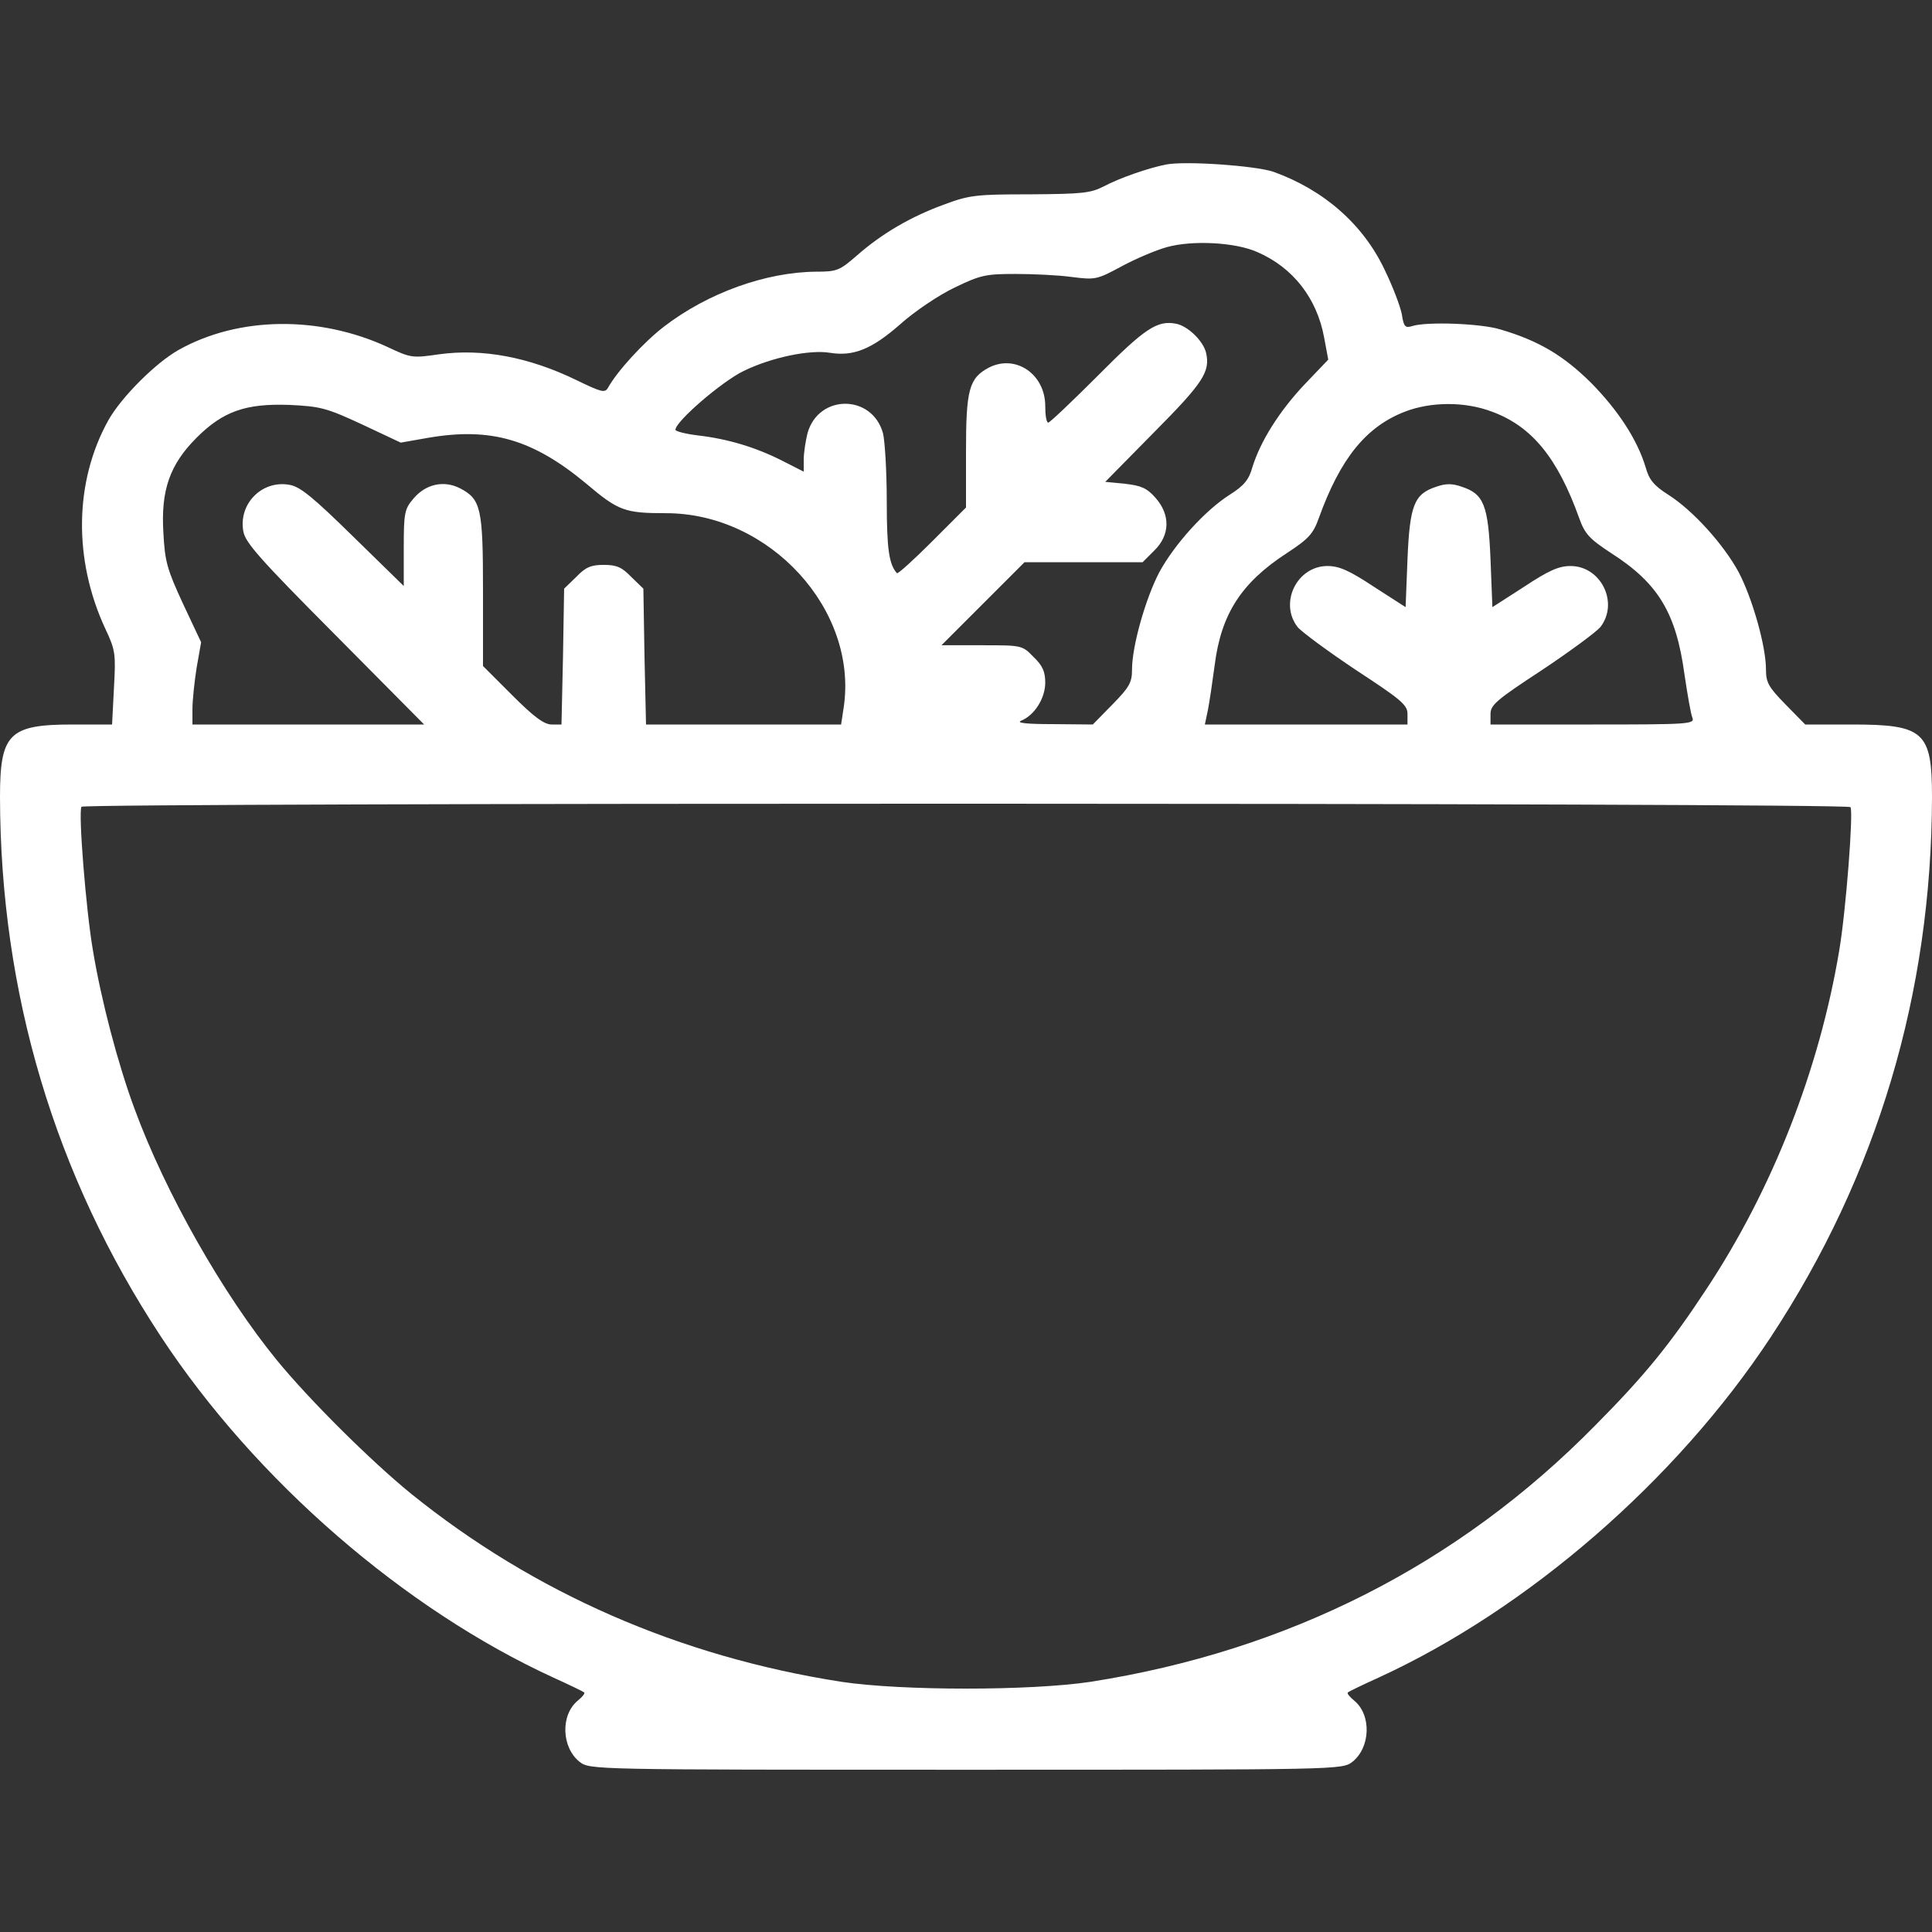 <?xml version="1.0" standalone="no"?>
<!DOCTYPE svg PUBLIC "-//W3C//DTD SVG 20010904//EN"
 "http://www.w3.org/TR/2001/REC-SVG-20010904/DTD/svg10.dtd">
<svg version="1.0" xmlns="http://www.w3.org/2000/svg"
 width="512pt" height="512pt" viewBox="0 0 512 512"
 preserveAspectRatio="xMidYMid meet">

<rect x="0" y="0" width="512" height="512" fill="#333333" stroke="none"/>

<g transform="translate(0,512) scale(0.1,-0.1)"
fill="#fff" stroke="none">
<path d="M3090 4684 c-46 -9 -124 -36 -165 -58 -35 -18 -58 -20 -195 -21 -143
0 -161 -2 -228 -27 -88 -32 -165 -77 -231 -135 -46 -40 -53 -43 -108 -43 -133
-1 -287 -56 -404 -146 -53 -41 -123 -117 -148 -162 -8 -14 -18 -11 -82 20
-127 62 -251 85 -366 69 -69 -10 -74 -10 -135 19 -181 84 -395 82 -554 -7 -61
-34 -153 -126 -187 -187 -90 -162 -93 -369 -8 -552 27 -57 28 -67 23 -157 l-5
-97 -104 0 c-169 0 -193 -24 -193 -192 1 -520 145 -1003 427 -1431 251 -381
645 -722 1040 -903 42 -19 79 -37 81 -39 3 -3 -5 -12 -17 -22 -46 -38 -43
-124 5 -162 27 -21 32 -21 1024 -21 992 0 997 0 1024 21 48 38 51 124 5 162
-12 10 -20 19 -17 22 2 2 39 20 81 39 395 181 789 522 1040 903 282 428 426
911 427 1431 0 173 -21 192 -212 192 l-124 0 -52 53 c-45 46 -52 58 -52 93 0
62 -36 188 -72 257 -40 74 -121 164 -187 206 -38 24 -51 40 -60 73 -22 73 -73
151 -145 224 -73 72 -138 111 -240 141 -52 16 -195 21 -233 9 -19 -6 -23 -2
-28 31 -4 21 -24 74 -46 119 -57 120 -161 211 -295 259 -49 16 -232 29 -284
19z m242 -232 c95 -41 158 -123 177 -226 l11 -59 -63 -66 c-67 -71 -117 -151
-138 -219 -9 -33 -22 -49 -60 -73 -66 -42 -147 -132 -187 -206 -36 -69 -72
-195 -72 -257 0 -35 -7 -47 -52 -93 l-52 -53 -106 1 c-68 0 -98 3 -84 9 35 14
64 59 64 101 0 29 -7 45 -31 68 -30 31 -31 31 -137 31 l-107 0 110 110 110
110 157 0 156 0 31 31 c42 41 43 95 3 140 -23 26 -38 32 -81 37 l-52 5 129
131 c131 132 150 161 138 212 -8 31 -48 70 -79 76 -50 10 -83 -12 -207 -137
-69 -69 -128 -125 -132 -125 -5 0 -8 20 -8 44 0 84 -78 138 -149 102 -53 -28
-61 -58 -61 -223 l0 -148 -90 -90 c-49 -49 -91 -87 -93 -84 -21 23 -27 64 -27
191 0 79 -5 160 -10 180 -29 104 -171 104 -200 0 -5 -20 -10 -52 -10 -69 l0
-33 -57 29 c-71 36 -145 58 -223 67 -33 4 -60 11 -60 15 0 22 123 128 181 156
74 36 175 57 229 48 62 -10 111 10 186 76 38 34 102 77 144 97 68 33 83 36
160 36 47 0 114 -3 150 -8 63 -8 67 -7 132 28 37 20 91 43 120 51 68 19 182
13 240 -13z m-2372 -457 l102 -48 74 13 c165 28 276 -4 418 -122 85 -72 102
-78 211 -78 275 0 509 -256 471 -514 l-7 -46 -259 0 -258 0 -4 180 -3 180 -32
31 c-25 26 -39 32 -73 32 -34 0 -48 -6 -73 -32 l-32 -31 -3 -180 -4 -180 -26
0 c-20 0 -47 20 -104 77 l-78 78 0 198 c0 220 -5 244 -61 273 -43 22 -91 11
-123 -27 -24 -28 -26 -38 -26 -131 l0 -101 -133 130 c-106 104 -141 133 -169
138 -73 14 -137 -50 -123 -124 6 -30 45 -74 243 -273 l236 -238 -307 0 -307 0
0 41 c0 22 5 71 11 109 l12 68 -48 102 c-42 91 -48 111 -52 188 -7 113 17 181
88 252 70 70 130 91 245 87 84 -4 99 -8 194 -52z m2994 34 c106 -39 174 -123
231 -282 15 -42 27 -55 85 -93 125 -80 172 -159 194 -321 8 -54 17 -106 21
-115 7 -17 -10 -18 -264 -18 l-271 0 0 28 c0 24 17 38 136 116 75 50 144 101
155 114 50 64 2 162 -79 162 -31 0 -58 -12 -123 -55 l-84 -54 -5 127 c-6 144
-18 173 -76 192 -25 9 -43 9 -68 0 -58 -19 -70 -48 -76 -192 l-5 -127 -84 54
c-65 43 -92 55 -123 55 -81 0 -129 -98 -79 -162 11 -13 80 -64 155 -114 119
-78 136 -92 136 -116 l0 -28 -269 0 -268 0 8 38 c4 20 12 74 18 119 17 136 71
219 191 297 58 38 70 51 85 93 57 158 125 242 228 282 70 27 160 27 231 0z
m950 -1048 c8 -13 -12 -275 -30 -381 -53 -315 -176 -630 -351 -895 -98 -149
-165 -231 -296 -363 -362 -368 -813 -597 -1337 -679 -160 -24 -500 -24 -660 0
-430 67 -815 236 -1140 498 -107 87 -270 249 -356 354 -143 175 -296 444 -378
668 -43 116 -88 286 -110 420 -18 105 -39 365 -30 379 7 11 4681 11 4688 -1z"/>
</g>
</svg>
